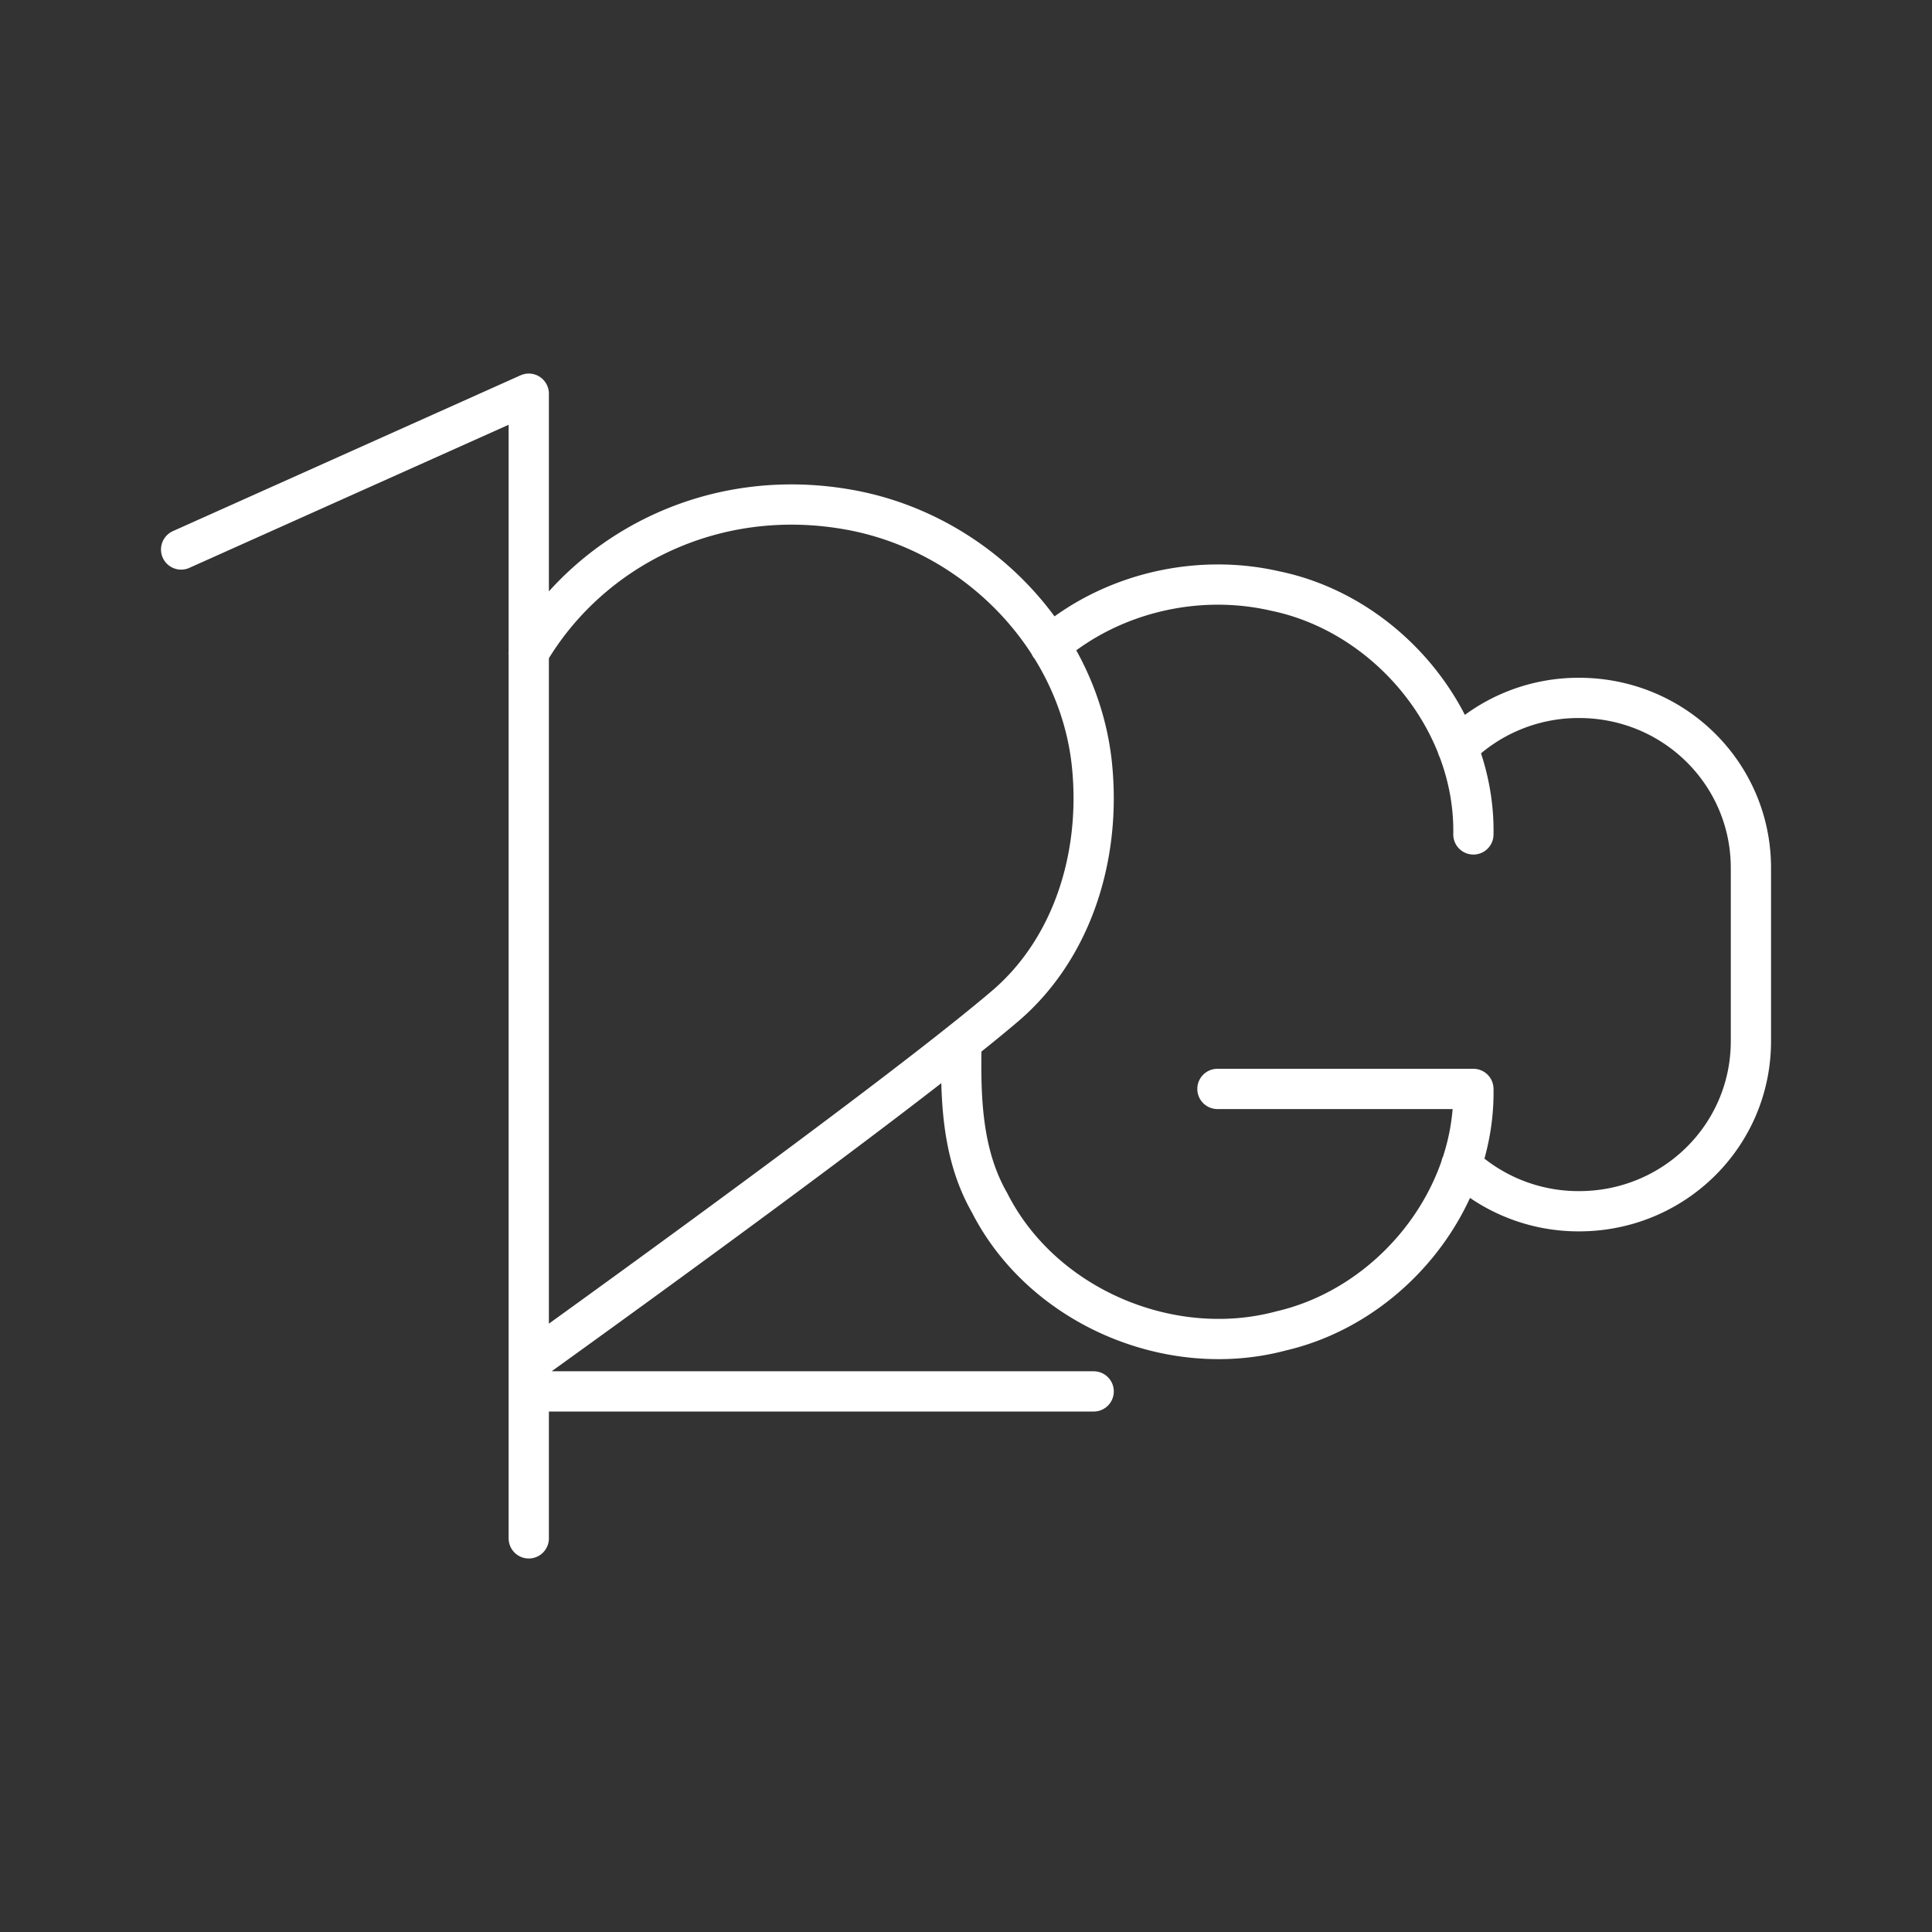 <svg xmlns="http://www.w3.org/2000/svg" xml:space="preserve" width="48" height="48"><rect width="100%" height="100%" fill="#333333" stroke="none"/><path fill="none" stroke="#fff" stroke-linecap="round" stroke-linejoin="round" d="M36.209 18.574a4.28 4.28 0 0 1 3.022-1.235v0c2.365 0 4.27 1.885 4.27 4.225v4.304c0 2.34-1.905 4.225-4.27 4.225a4.28 4.28 0 0 1-2.928-1.144m.303-8.218c.05-2.854-2.157-5.477-4.923-6.047-1.944-.448-4.08.054-5.6 1.356m-2.195 9.843c-.029 1.361 0 2.78.696 3.996 1.306 2.576 4.483 3.93 7.252 3.185 2.698-.628 4.818-3.212 4.77-6.01h-6.359M13.134 16.22c1.519-2.585 4.617-4.18 8.017-3.546 3.15.589 5.665 3.236 5.979 6.338.233 2.307-.518 4.584-2.158 5.983-2.42 2.063-9.118 6.913-11.744 8.802m-.092.772h14.036M4.5 13.652l8.637-3.871V38.22" class="t"/></svg>
